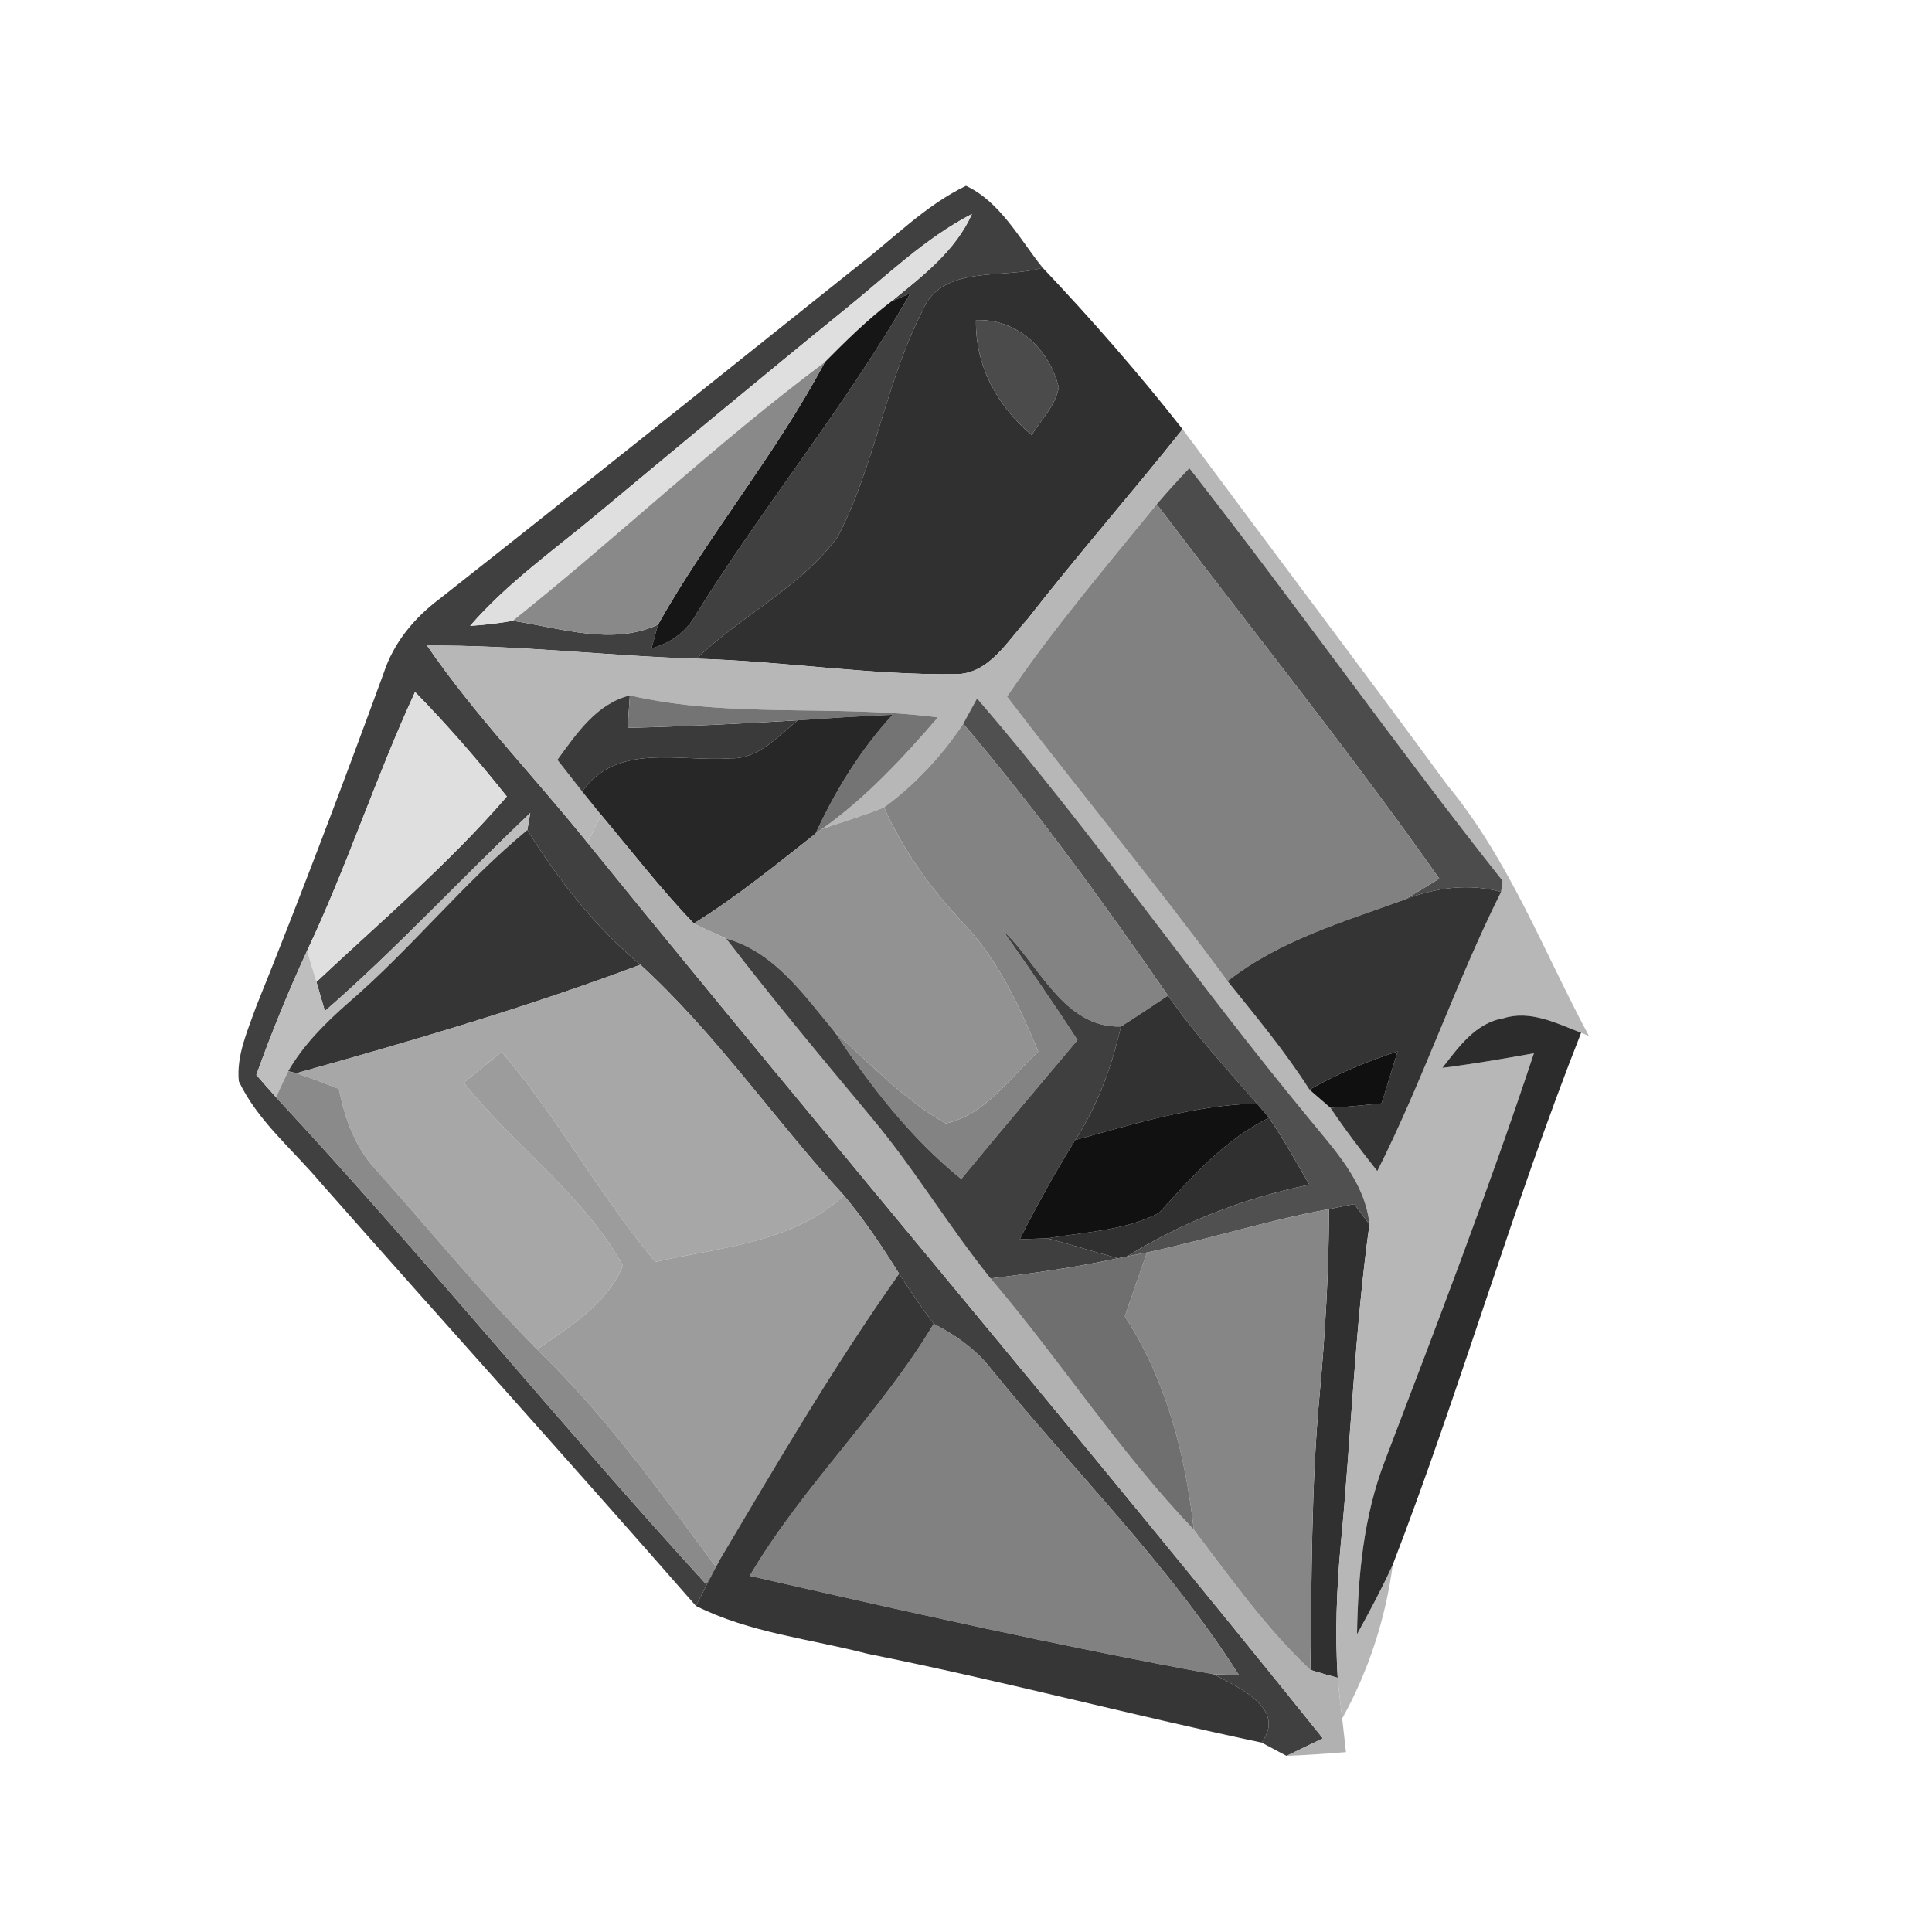 <?xml version="1.0" encoding="UTF-8" ?>
<!DOCTYPE svg PUBLIC "-//W3C//DTD SVG 1.1//EN" "http://www.w3.org/Graphics/SVG/1.1/DTD/svg11.dtd">
<svg width="180pt" height="180pt" viewBox="0 0 180 180" version="1.1" xmlns="http://www.w3.org/2000/svg">
<g id="#ffffffff">
</g>
<g id="#404040ff">
<path fill="#404040" opacity="1.00" d=" M 79.84 24.84 C 83.18 22.28 86.17 19.16 90.00 17.31 C 93.22 18.83 94.98 22.26 97.14 24.94 C 93.46 26.05 87.73 24.58 85.94 28.97 C 82.50 35.68 81.52 43.36 78.04 50.03 C 74.56 54.73 69.06 57.35 64.89 61.37 C 56.51 61.11 48.17 60.08 39.79 60.15 C 44.26 66.67 49.79 72.36 54.73 78.51 C 77.41 106.46 100.72 133.89 123.25 161.96 C 122.12 162.50 120.99 163.05 119.86 163.59 C 119.08 163.18 118.31 162.77 117.53 162.35 C 119.93 159.18 115.32 157.17 113.07 155.99 C 113.66 156.00 114.83 156.03 115.42 156.05 C 108.86 145.73 100.09 137.09 92.41 127.63 C 90.99 125.77 89.06 124.40 86.99 123.34 C 85.87 121.82 84.79 120.27 83.77 118.67 C 82.19 116.15 80.54 113.66 78.63 111.38 C 72.16 104.34 66.74 96.35 59.66 89.88 C 55.43 86.34 52.03 81.99 49.13 77.33 C 49.20 76.94 49.33 76.15 49.40 75.75 C 42.97 81.84 36.96 88.37 30.27 94.20 C 30.07 93.52 29.68 92.16 29.48 91.48 C 35.50 85.83 41.82 80.47 47.22 74.21 C 44.53 70.83 41.69 67.56 38.67 64.47 C 35.02 72.38 32.34 80.70 28.61 88.58 C 26.86 92.37 25.29 96.23 23.88 100.15 C 24.49 100.85 25.10 101.54 25.72 102.23 C 39.46 117.01 52.17 132.71 65.79 147.60 C 66.01 147.19 66.47 146.37 66.69 145.97 L 67.13 145.20 C 66.34 146.66 65.59 148.14 64.84 149.62 C 53.26 136.38 41.46 123.33 29.83 110.14 C 27.24 107.07 24.00 104.42 22.25 100.74 C 22.01 98.31 23.08 96.01 23.87 93.77 C 28.02 83.49 31.94 73.11 35.75 62.70 C 36.66 59.92 38.55 57.61 40.87 55.86 C 53.91 45.59 66.86 35.20 79.84 24.84 M 78.79 28.78 C 71.06 35.05 63.42 41.42 55.77 47.78 C 51.70 51.19 47.30 54.27 43.80 58.31 C 45.13 58.23 46.46 58.07 47.77 57.84 C 52.17 58.50 57.04 60.18 61.30 58.20 C 61.15 58.75 60.85 59.85 60.70 60.41 C 62.55 59.89 64.07 58.77 64.96 57.05 C 71.27 46.95 78.90 37.68 84.81 27.33 C 84.37 27.52 83.49 27.89 83.05 28.08 C 85.92 25.74 89.00 23.41 90.56 19.93 C 86.16 22.21 82.61 25.70 78.79 28.78 Z" />
</g>
<g id="#dfdfdfff">
<path fill="#dfdfdf" opacity="1.00" d=" M 78.79 28.78 C 82.61 25.70 86.16 22.21 90.56 19.93 C 89.00 23.41 85.92 25.74 83.05 28.08 C 80.82 29.78 78.82 31.75 76.85 33.74 C 66.75 41.28 57.61 49.99 47.77 57.84 C 46.46 58.07 45.13 58.23 43.80 58.31 C 47.30 54.27 51.70 51.19 55.77 47.78 C 63.42 41.42 71.06 35.05 78.79 28.78 Z" />
<path fill="#dfdfdf" opacity="1.00" d=" M 28.61 88.58 C 32.34 80.70 35.02 72.38 38.67 64.47 C 41.69 67.56 44.53 70.83 47.22 74.21 C 41.82 80.47 35.50 85.83 29.48 91.48 C 29.26 90.75 28.83 89.30 28.61 88.58 Z" />
</g>
<g id="#303030ff">
<path fill="#303030" opacity="1.00" d=" M 85.94 28.97 C 87.73 24.58 93.46 26.05 97.14 24.94 C 101.70 29.76 106.08 34.76 110.18 39.99 C 105.43 45.95 100.40 51.69 95.71 57.71 C 93.83 59.75 92.11 62.86 88.96 62.81 C 80.92 62.90 72.93 61.59 64.89 61.37 C 69.06 57.35 74.56 54.73 78.04 50.03 C 81.52 43.36 82.50 35.68 85.94 28.97 M 90.93 29.82 C 90.85 34.09 92.91 37.82 96.11 40.53 C 97.01 39.10 98.34 37.80 98.64 36.09 C 97.77 32.51 94.75 29.68 90.93 29.82 Z" />
<path fill="#303030" opacity="1.00" d=" M 118.23 104.14 C 119.60 106.15 120.78 108.27 121.99 110.38 C 115.97 111.60 110.22 113.83 105.00 117.06 L 104.17 117.23 C 101.96 116.65 99.78 115.94 97.57 115.37 C 101.06 114.78 104.80 114.67 107.98 113.01 C 111.03 109.65 114.08 106.20 118.23 104.14 Z" />
<path fill="#303030" opacity="1.00" d=" M 123.82 112.65 C 124.41 112.53 125.58 112.30 126.17 112.18 C 126.53 112.65 127.24 113.60 127.59 114.08 C 126.21 123.99 125.88 134.01 124.91 143.96 C 124.53 148.07 124.38 152.20 124.63 156.32 C 123.77 156.09 122.92 155.84 122.08 155.58 C 122.22 147.05 122.15 138.51 122.94 130.00 C 123.47 124.23 123.81 118.44 123.82 112.65 Z" />
</g>
<g id="#161616ff">
<path fill="#161616" opacity="1.00" d=" M 76.85 33.74 C 78.82 31.75 80.82 29.78 83.05 28.08 C 83.49 27.89 84.37 27.52 84.81 27.33 C 78.90 37.68 71.27 46.95 64.96 57.05 C 64.07 58.77 62.55 59.89 60.70 60.41 C 60.85 59.85 61.15 58.75 61.30 58.20 C 66.04 49.77 72.31 42.30 76.85 33.74 Z" />
</g>
<g id="#4b4b4bff">
<path fill="#4b4b4b" opacity="1.00" d=" M 90.93 29.82 C 94.75 29.68 97.77 32.51 98.64 36.09 C 98.34 37.80 97.01 39.10 96.11 40.53 C 92.91 37.82 90.85 34.09 90.93 29.82 Z" />
</g>
<g id="#898989ff">
<path fill="#898989" opacity="1.00" d=" M 47.77 57.84 C 57.61 49.99 66.75 41.28 76.85 33.74 C 72.31 42.30 66.04 49.77 61.30 58.20 C 57.04 60.18 52.17 58.50 47.77 57.84 Z" />
</g>
<g id="#b7b7b7ff">
<path fill="#b7b7b7" opacity="1.00" d=" M 110.18 39.99 C 118.38 51.05 126.69 62.03 134.84 73.14 C 140.59 80.09 143.81 88.64 148.04 96.52 L 147.31 96.22 C 145.03 95.34 142.57 94.07 140.06 94.87 C 137.46 95.31 135.89 97.56 134.38 99.49 C 137.24 99.13 140.07 98.64 142.91 98.13 C 138.67 110.92 133.83 123.50 129.03 136.09 C 127.04 141.24 126.52 146.79 126.43 152.26 C 127.60 150.14 128.75 147.99 129.76 145.78 C 129.09 150.81 127.51 155.68 125.05 160.11 C 124.90 158.85 124.74 157.58 124.63 156.32 C 124.38 152.20 124.53 148.07 124.91 143.96 C 125.88 134.01 126.21 123.99 127.59 114.08 C 127.19 110.09 124.30 107.11 121.90 104.14 C 111.32 91.35 101.88 77.64 91.03 65.07 C 90.71 65.66 90.06 66.84 89.74 67.43 C 87.75 70.43 85.27 73.09 82.37 75.22 C 80.48 76.00 78.51 76.56 76.58 77.24 C 80.68 74.33 84.11 70.63 87.38 66.84 C 77.85 65.58 68.13 66.97 58.68 64.79 C 55.55 65.58 53.72 68.35 51.93 70.79 C 52.70 71.77 53.47 72.76 54.24 73.74 C 54.68 74.29 55.57 75.38 56.01 75.93 C 55.69 76.58 55.05 77.87 54.73 78.51 C 49.79 72.36 44.26 66.67 39.79 60.15 C 48.17 60.08 56.51 61.11 64.89 61.37 C 72.93 61.59 80.92 62.90 88.96 62.81 C 92.11 62.86 93.83 59.75 95.71 57.71 C 100.40 51.69 105.43 45.95 110.18 39.99 M 107.77 46.98 C 103.00 52.85 98.07 58.63 93.82 64.90 C 100.61 73.78 107.74 82.40 114.37 91.41 C 117.01 94.70 119.73 97.95 122.00 101.52 C 122.49 101.94 123.46 102.79 123.95 103.21 C 125.31 105.24 126.80 107.19 128.32 109.11 C 132.59 100.63 135.61 91.60 139.85 83.10 C 139.88 82.84 139.96 82.32 139.99 82.06 C 130.00 69.45 120.73 56.29 110.81 43.62 C 109.76 44.71 108.75 45.83 107.77 46.98 Z" />
</g>
<g id="#4c4c4cff">
<path fill="#4c4c4c" opacity="1.00" d=" M 107.77 46.98 C 108.75 45.83 109.76 44.71 110.81 43.62 C 120.73 56.29 130.00 69.45 139.99 82.06 C 139.96 82.32 139.88 82.84 139.85 83.10 C 136.83 82.26 133.70 82.71 130.82 83.83 C 131.93 83.20 133.01 82.53 134.09 81.86 C 125.71 69.95 116.56 58.59 107.77 46.98 Z" />
</g>
<g id="#818181ff">
<path fill="#818181" opacity="1.00" d=" M 93.82 64.90 C 98.07 58.63 103.00 52.85 107.77 46.98 C 116.56 58.59 125.71 69.95 134.09 81.86 C 133.01 82.53 131.93 83.20 130.82 83.83 C 125.14 85.89 119.21 87.62 114.37 91.41 C 107.74 82.40 100.61 73.78 93.82 64.90 Z" />
<path fill="#818181" opacity="1.00" d=" M 86.99 123.34 C 89.06 124.40 90.99 125.77 92.41 127.63 C 100.09 137.09 108.86 145.73 115.42 156.05 C 114.83 156.03 113.66 156.00 113.07 155.99 C 98.59 153.33 84.20 150.10 69.85 146.82 C 74.78 138.43 81.99 131.69 86.99 123.34 Z" />
</g>
<g id="#3a3a3aff">
<path fill="#3a3a3a" opacity="1.00" d=" M 51.93 70.79 C 53.72 68.35 55.55 65.58 58.68 64.79 C 58.61 65.80 58.54 66.80 58.48 67.81 C 63.77 67.69 69.05 67.42 74.33 67.11 C 72.47 68.59 70.67 70.73 68.07 70.65 C 63.34 71.01 57.50 69.13 54.24 73.74 C 53.47 72.76 52.70 71.77 51.93 70.79 Z" />
</g>
<g id="#747474ff">
<path fill="#747474" opacity="1.00" d=" M 58.68 64.79 C 68.13 66.97 77.85 65.58 87.38 66.84 C 84.11 70.63 80.68 74.33 76.58 77.24 L 75.98 77.67 C 77.83 73.64 80.17 69.86 83.16 66.59 C 80.21 66.72 77.27 66.90 74.33 67.11 C 69.05 67.42 63.77 67.69 58.48 67.81 C 58.54 66.80 58.61 65.80 58.68 64.79 Z" />
</g>
<g id="#505050ff">
<path fill="#505050" opacity="1.00" d=" M 91.03 65.07 C 101.88 77.64 111.32 91.35 121.90 104.14 C 124.30 107.11 127.19 110.09 127.59 114.08 C 127.24 113.60 126.53 112.65 126.17 112.18 C 125.58 112.30 124.41 112.53 123.82 112.65 C 118.09 113.70 112.54 115.48 106.86 116.69 C 106.39 116.79 105.46 116.97 105.00 117.06 C 110.22 113.83 115.97 111.60 121.99 110.38 C 120.78 108.27 119.60 106.15 118.23 104.14 C 117.95 103.81 117.39 103.15 117.10 102.81 C 114.25 99.54 111.30 96.34 108.82 92.76 C 102.80 84.08 96.59 75.48 89.74 67.43 C 90.06 66.84 90.71 65.66 91.03 65.07 Z" />
</g>
<g id="#272727ff">
<path fill="#272727" opacity="1.00" d=" M 74.33 67.11 C 77.27 66.90 80.21 66.72 83.16 66.59 C 80.17 69.86 77.83 73.64 75.98 77.67 C 72.29 80.58 68.64 83.56 64.64 86.04 C 61.57 82.84 58.86 79.32 56.01 75.93 C 55.57 75.38 54.68 74.29 54.24 73.74 C 57.50 69.13 63.34 71.01 68.07 70.65 C 70.67 70.73 72.47 68.59 74.33 67.11 Z" />
</g>
<g id="#838383ff">
<path fill="#838383" opacity="1.00" d=" M 89.74 67.43 C 96.59 75.48 102.80 84.08 108.82 92.76 C 107.36 93.73 105.91 94.71 104.43 95.64 C 99.09 95.81 96.82 89.83 93.42 86.67 C 95.79 90.05 98.15 93.43 100.39 96.90 C 96.77 101.21 93.13 105.50 89.56 109.85 C 84.83 106.02 81.10 101.20 77.77 96.15 C 81.11 99.10 84.20 102.47 88.12 104.67 C 91.82 103.84 94.10 100.41 96.73 97.96 C 94.97 93.74 93.03 89.50 89.86 86.13 C 86.80 82.91 84.17 79.29 82.37 75.22 C 85.27 73.09 87.75 70.43 89.74 67.43 Z" />
</g>
<g id="#929292ff">
<path fill="#929292" opacity="1.00" d=" M 76.58 77.24 C 78.51 76.56 80.48 76.00 82.37 75.22 C 84.17 79.29 86.80 82.91 89.86 86.13 C 93.03 89.50 94.97 93.74 96.73 97.96 C 94.10 100.41 91.82 103.84 88.12 104.67 C 84.20 102.47 81.11 99.10 77.77 96.15 C 74.91 92.72 72.19 88.71 67.65 87.44 C 66.64 86.98 65.63 86.54 64.64 86.04 C 68.64 83.56 72.29 80.58 75.98 77.67 L 76.58 77.24 Z" />
</g>
<g id="#bebebeff">
<path fill="#bebebe" opacity="1.00" d=" M 30.27 94.20 C 36.96 88.37 42.97 81.84 49.40 75.75 C 49.33 76.15 49.20 76.94 49.13 77.33 C 43.16 82.26 38.33 88.37 32.46 93.42 C 30.33 95.29 28.28 97.32 26.85 99.80 C 26.46 100.60 26.09 101.42 25.72 102.23 C 25.10 101.54 24.49 100.85 23.88 100.15 C 25.29 96.23 26.86 92.37 28.61 88.58 C 28.83 89.30 29.26 90.75 29.48 91.48 C 29.68 92.16 30.07 93.52 30.27 94.20 Z" />
</g>
<g id="#b1b1b1ff">
<path fill="#b1b1b1" opacity="1.00" d=" M 56.01 75.93 C 58.86 79.32 61.57 82.84 64.64 86.04 C 65.63 86.54 66.64 86.98 67.65 87.44 C 71.98 93.07 76.52 98.52 81.07 103.97 C 85.12 108.78 88.34 114.21 92.29 119.11 C 98.79 126.76 104.26 135.24 111.22 142.51 C 114.65 147.02 117.94 151.69 122.08 155.58 C 122.92 155.84 123.77 156.09 124.63 156.32 C 124.74 157.58 124.90 158.85 125.05 160.11 C 125.13 160.89 125.31 162.46 125.40 163.24 C 123.55 163.39 121.71 163.52 119.86 163.59 C 120.99 163.05 122.12 162.50 123.25 161.96 C 100.72 133.89 77.41 106.46 54.73 78.51 C 55.05 77.87 55.69 76.58 56.01 75.93 Z" />
</g>
<g id="#353535ff">
<path fill="#353535" opacity="1.00" d=" M 32.46 93.42 C 38.33 88.37 43.16 82.26 49.13 77.33 C 52.03 81.99 55.43 86.34 59.66 89.88 C 49.17 93.82 38.39 96.98 27.61 99.99 L 26.85 99.80 C 28.28 97.32 30.33 95.29 32.46 93.42 Z" />
</g>
<g id="#343434ff">
<path fill="#343434" opacity="1.00" d=" M 130.82 83.83 C 133.70 82.71 136.83 82.26 139.85 83.10 C 135.61 91.60 132.59 100.63 128.32 109.11 C 126.80 107.19 125.31 105.24 123.95 103.21 C 125.54 103.12 127.13 102.96 128.72 102.80 C 129.22 101.19 129.72 99.58 130.21 97.96 C 127.37 98.88 124.60 100.03 122.00 101.52 C 119.73 97.95 117.01 94.70 114.37 91.41 C 119.21 87.62 125.14 85.89 130.82 83.83 Z" />
</g>
<g id="#3f3f3fff">
<path fill="#3f3f3f" opacity="1.00" d=" M 67.65 87.44 C 72.19 88.71 74.91 92.72 77.77 96.15 C 81.10 101.20 84.83 106.02 89.56 109.85 C 93.13 105.50 96.77 101.21 100.39 96.90 C 98.15 93.43 95.79 90.05 93.42 86.67 C 96.82 89.83 99.09 95.81 104.43 95.64 C 103.60 99.37 102.26 102.99 100.18 106.21 C 98.32 109.22 96.60 112.30 95.01 115.46 C 95.65 115.44 96.93 115.39 97.57 115.37 C 99.78 115.94 101.96 116.65 104.17 117.23 C 100.25 118.07 96.27 118.63 92.29 119.11 C 88.34 114.21 85.12 108.78 81.07 103.97 C 76.52 98.52 71.98 93.07 67.65 87.44 Z" />
</g>
<g id="#a7a7a7ff">
<path fill="#a7a7a7" opacity="1.00" d=" M 59.66 89.88 C 66.74 96.35 72.16 104.34 78.63 111.38 C 73.85 115.81 67.10 116.19 61.07 117.57 C 55.84 111.38 52.02 104.15 46.73 98.00 C 45.55 98.96 44.38 99.91 43.21 100.87 C 47.90 106.77 54.35 111.28 58.04 117.92 C 56.55 121.50 53.09 123.61 50.03 125.72 C 44.76 120.37 40.00 114.56 35.01 108.96 C 33.07 106.89 32.12 104.18 31.57 101.45 C 30.26 100.94 28.95 100.43 27.61 99.99 C 38.39 96.98 49.17 93.82 59.66 89.88 Z" />
</g>
<g id="#323232ff">
<path fill="#323232" opacity="1.00" d=" M 108.82 92.76 C 111.30 96.34 114.25 99.54 117.10 102.81 C 111.30 102.96 105.73 104.69 100.18 106.21 C 102.26 102.99 103.60 99.37 104.43 95.64 C 105.91 94.71 107.36 93.73 108.82 92.76 Z" />
</g>
<g id="#2c2c2cff">
<path fill="#2c2c2c" opacity="1.00" d=" M 140.06 94.87 C 142.57 94.07 145.03 95.34 147.31 96.22 C 140.88 112.53 136.06 129.42 129.76 145.78 C 128.75 147.99 127.60 150.14 126.43 152.26 C 126.52 146.79 127.04 141.24 129.03 136.09 C 133.83 123.50 138.67 110.92 142.91 98.13 C 140.07 98.64 137.24 99.13 134.38 99.49 C 135.89 97.56 137.46 95.31 140.06 94.87 Z" />
</g>
<g id="#9c9c9cff">
<path fill="#9c9c9c" opacity="1.00" d=" M 43.21 100.87 C 44.38 99.91 45.55 98.96 46.73 98.00 C 52.02 104.15 55.84 111.38 61.07 117.57 C 67.10 116.19 73.85 115.81 78.63 111.38 C 80.54 113.66 82.19 116.15 83.77 118.67 C 77.74 127.20 72.45 136.22 67.13 145.20 L 66.69 145.97 C 61.49 138.94 56.35 131.80 50.03 125.72 C 53.09 123.61 56.55 121.50 58.04 117.92 C 54.35 111.28 47.90 106.77 43.21 100.87 Z" />
</g>
<g id="#101010ff">
<path fill="#101010" opacity="1.00" d=" M 122.00 101.52 C 124.60 100.03 127.37 98.88 130.21 97.96 C 129.72 99.58 129.22 101.19 128.72 102.80 C 127.13 102.96 125.54 103.12 123.95 103.21 C 123.46 102.79 122.49 101.94 122.00 101.52 Z" />
</g>
<g id="#8a8a8aff">
<path fill="#8a8a8a" opacity="1.00" d=" M 25.72 102.23 C 26.09 101.42 26.46 100.60 26.85 99.80 L 27.61 99.99 C 28.95 100.43 30.26 100.94 31.57 101.45 C 32.12 104.18 33.07 106.89 35.01 108.96 C 40.00 114.56 44.76 120.37 50.03 125.72 C 56.35 131.80 61.49 138.94 66.69 145.97 C 66.47 146.37 66.01 147.19 65.79 147.60 C 52.17 132.71 39.46 117.01 25.72 102.23 Z" />
</g>
<g id="#111111ff">
<path fill="#111111" opacity="1.00" d=" M 100.18 106.21 C 105.73 104.69 111.30 102.96 117.10 102.81 C 117.39 103.15 117.95 103.81 118.23 104.14 C 114.08 106.20 111.03 109.65 107.98 113.01 C 104.80 114.67 101.06 114.78 97.57 115.37 C 96.93 115.39 95.65 115.44 95.01 115.46 C 96.60 112.30 98.32 109.22 100.18 106.21 Z" />
</g>
<g id="#868686ff">
<path fill="#868686" opacity="1.00" d=" M 106.86 116.69 C 112.54 115.48 118.09 113.70 123.82 112.65 C 123.81 118.44 123.47 124.23 122.94 130.00 C 122.15 138.51 122.22 147.05 122.08 155.58 C 117.94 151.69 114.65 147.02 111.22 142.51 C 110.44 135.53 108.67 128.60 104.80 122.65 C 105.47 120.66 106.16 118.68 106.86 116.69 Z" />
</g>
<g id="#6f6f6fff">
<path fill="#6f6f6f" opacity="1.00" d=" M 104.17 117.23 L 105.00 117.06 C 105.46 116.97 106.39 116.79 106.86 116.69 C 106.16 118.68 105.47 120.66 104.80 122.65 C 108.67 128.60 110.44 135.53 111.22 142.51 C 104.26 135.24 98.79 126.76 92.29 119.11 C 96.27 118.63 100.25 118.07 104.17 117.23 Z" />
</g>
<g id="#363636ff">
<path fill="#363636" opacity="1.00" d=" M 83.77 118.67 C 84.79 120.27 85.87 121.82 86.99 123.34 C 81.99 131.69 74.78 138.43 69.85 146.82 C 84.20 150.10 98.59 153.33 113.07 155.99 C 115.32 157.17 119.93 159.18 117.53 162.35 C 105.27 159.76 93.13 156.54 80.83 154.08 C 75.48 152.69 69.84 152.13 64.84 149.62 C 65.59 148.14 66.34 146.66 67.13 145.20 C 72.45 136.22 77.74 127.20 83.77 118.67 Z" />
</g>
</svg>
